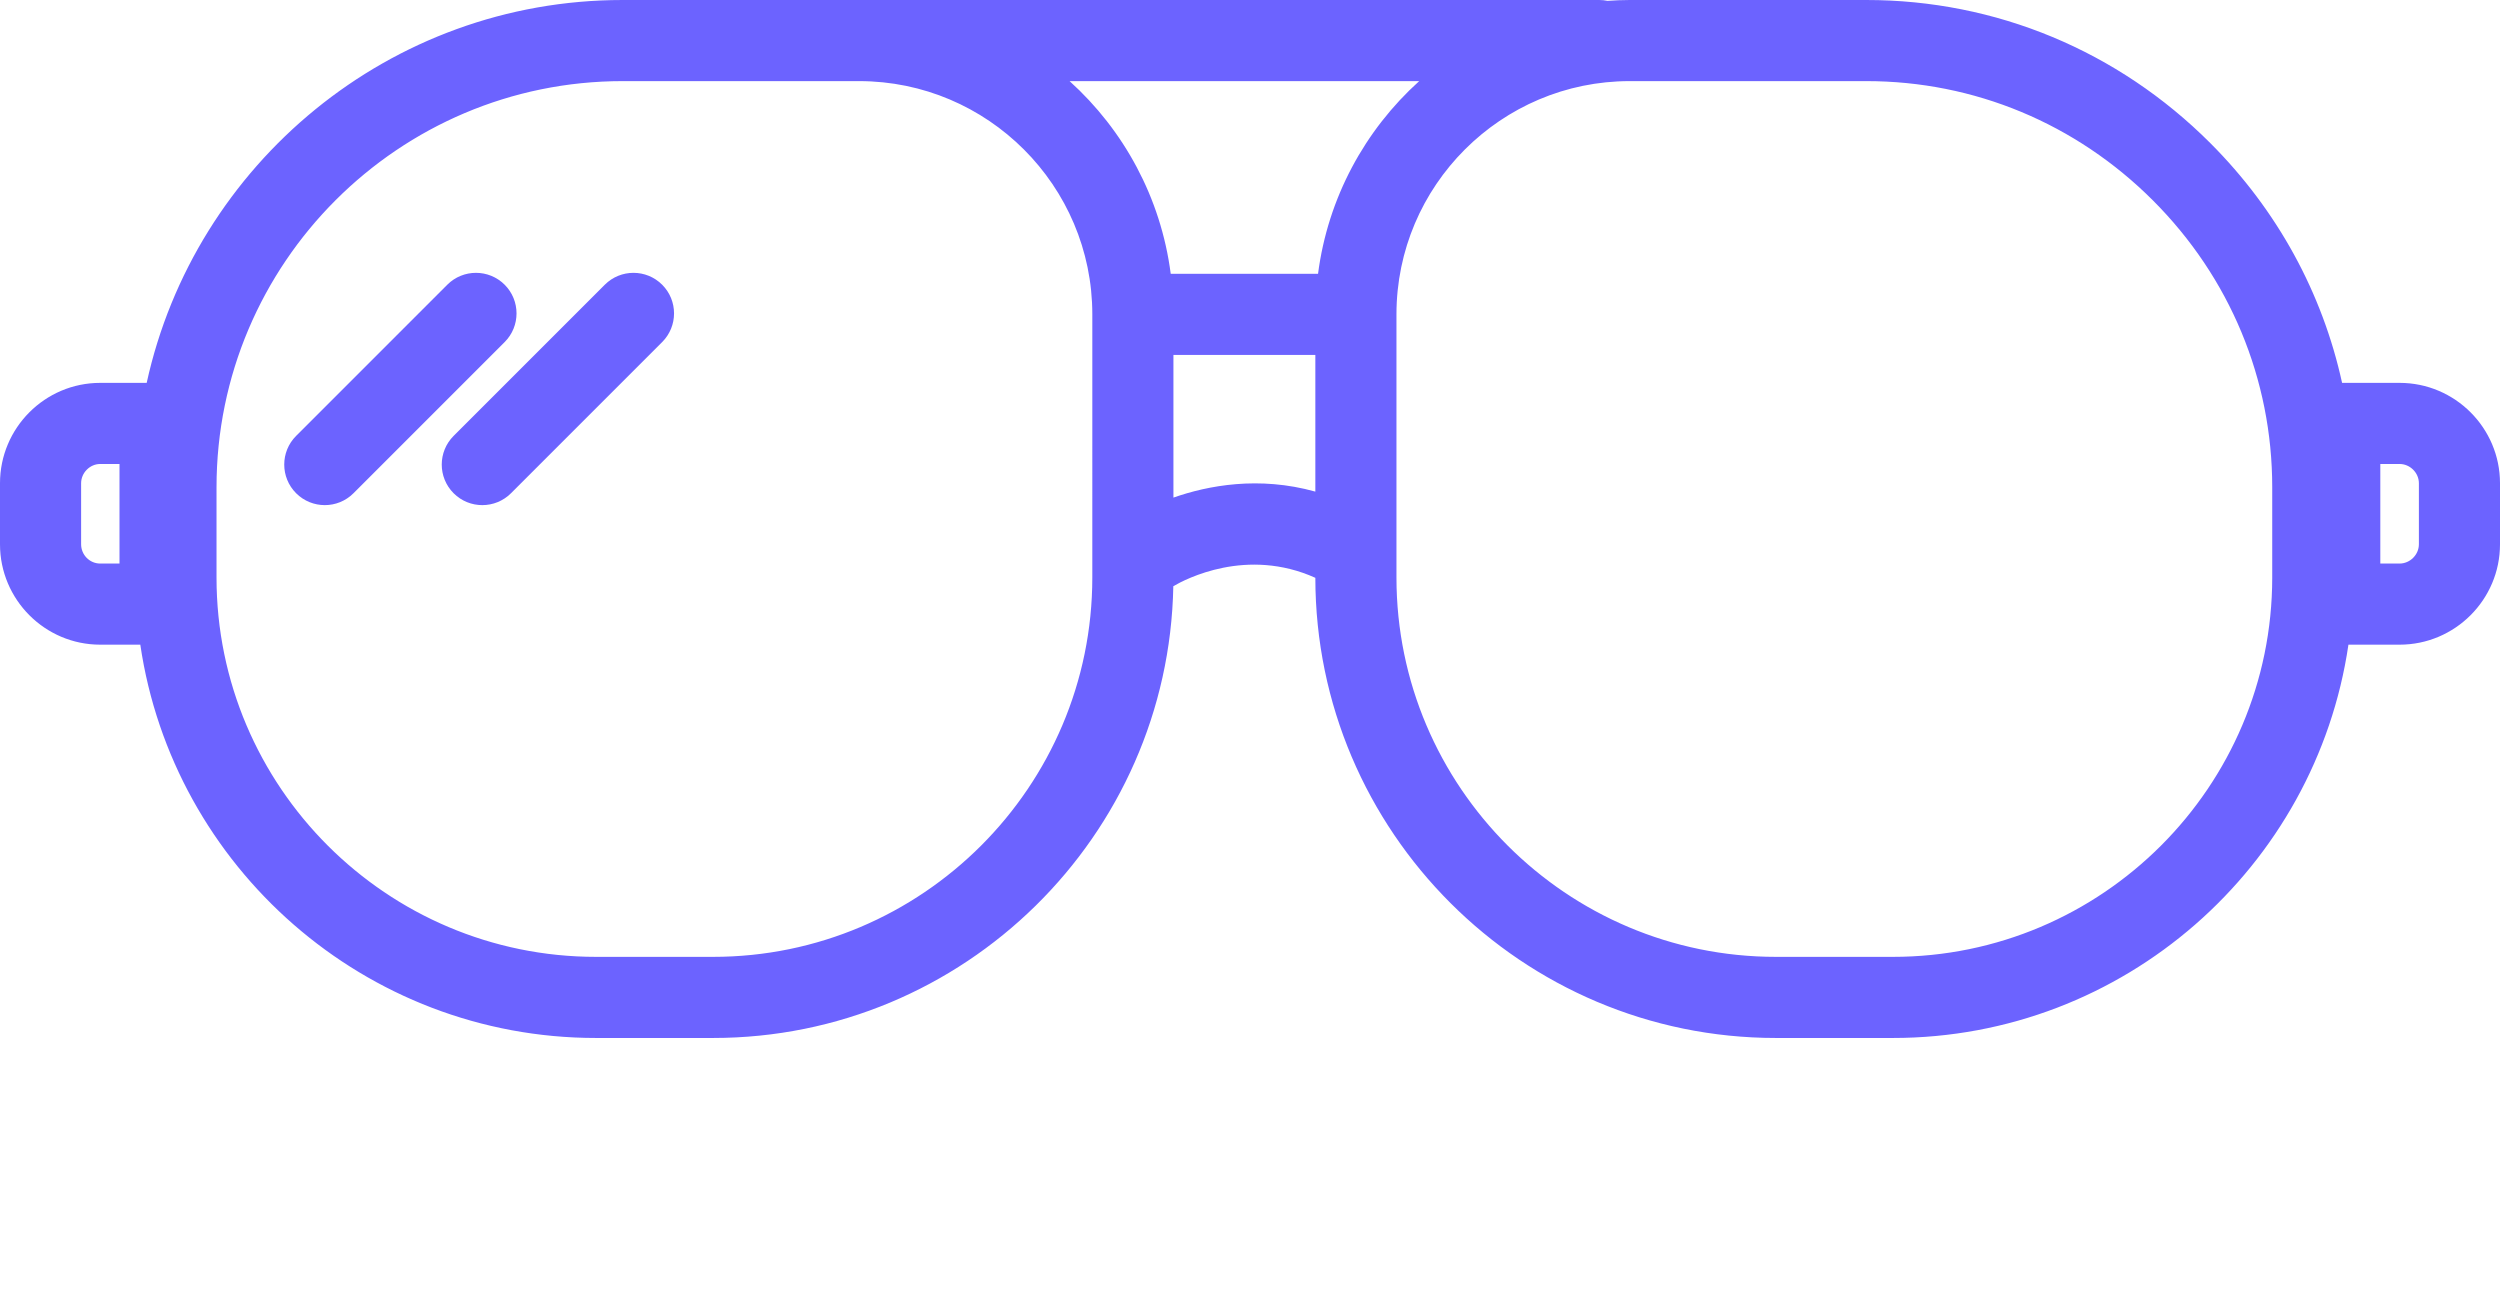 <svg xmlns="http://www.w3.org/2000/svg" 
    xmlns:xlink="http://www.w3.org/1999/xlink" version="1.1" x="0px" y="0px" viewBox="9.437 153.632 493.125 255.926" style="enable-background:new 9.437 153.632 493.125 204.741;" xml:space="preserve" fill="#6c63ff">
    <g>
        <path d="M482.754,229.153h-11.34c-3.884-17.746-12.782-34.08-25.997-47.299c-18.193-18.199-42.287-28.222-67.842-28.222h-46.677   c-1.472,0-2.928,0.07-4.375,0.171c-0.532-0.111-1.082-0.171-1.647-0.171h-145.99H132.25c-45.93,0-84.431,32.388-93.879,75.521   h-9.168c-10.899,0-19.766,8.882-19.766,19.8v12.035c0,10.92,8.867,19.805,19.766,19.805h7.911   c6.433,43.825,44.294,77.58,89.9,77.58h23.062c49.507,0,89.884-39.82,90.798-89.113c2.409-1.413,14.489-7.743,28.015-1.655   c0.028,50.054,40.775,90.768,90.858,90.768h23.063c45.584,0,83.427-33.755,89.856-77.58h10.088   c10.923,0,19.809-8.885,19.809-19.805v-12.035C502.563,238.035,493.677,229.153,482.754,229.153z M289.372,169.632   c-10.7,9.666-18.008,23.005-19.95,38.004h-29.06c-1.942-15-9.25-28.338-19.95-38.004H289.372z M33.008,264.793h-3.805   c-2.077,0-3.766-1.707-3.766-3.805v-12.035c0-2.06,1.725-3.8,3.766-3.8h3.805V264.793z M224.896,267.553   c0,41.256-33.564,74.82-74.82,74.82h-23.062c-41.282,0-74.868-33.564-74.868-74.82V249.73c0-44.167,35.935-80.098,80.104-80.098   h46.637c25.369,0,46.009,20.638,46.009,46.004V267.553z M240.896,251.783v-28.147h27.993v26.966   C257.75,247.493,247.732,249.388,240.896,251.783z M457.634,267.553c0,41.256-33.566,74.82-74.824,74.82h-23.063   c-41.277,0-74.858-33.564-74.858-74.82v-51.897c0-0.007,0.001-0.013,0.001-0.019c0-0.004-0.001-0.009-0.001-0.013   c0.007-25.361,20.644-45.992,46.009-45.992h46.677c21.28,0,41.354,8.358,56.527,23.534c15.175,15.179,23.531,35.267,23.531,56.564   V267.553z M486.563,260.988c0,2.063-1.744,3.805-3.809,3.805h-3.801v-19.64h3.801c2.064,0,3.809,1.74,3.809,3.8V260.988z"/>
        <path d="M108.979,209.793c-3.124-3.124-8.189-3.124-11.313,0l-29.818,29.818c-3.125,3.124-3.125,8.189,0,11.313   c1.562,1.562,3.609,2.343,5.657,2.343s4.095-0.781,5.657-2.343l29.818-29.818C112.103,217.983,112.103,212.917,108.979,209.793z"/>
        <path d="M128.734,209.793l-29.819,29.818c-3.124,3.125-3.125,8.189,0,11.314c1.563,1.563,3.609,2.343,5.657,2.343   c2.047,0,4.095-0.781,5.657-2.343l29.819-29.818c3.124-3.125,3.125-8.189,0-11.314C136.924,206.669,131.859,206.67,128.734,209.793   z"/>
    </g>
</svg>